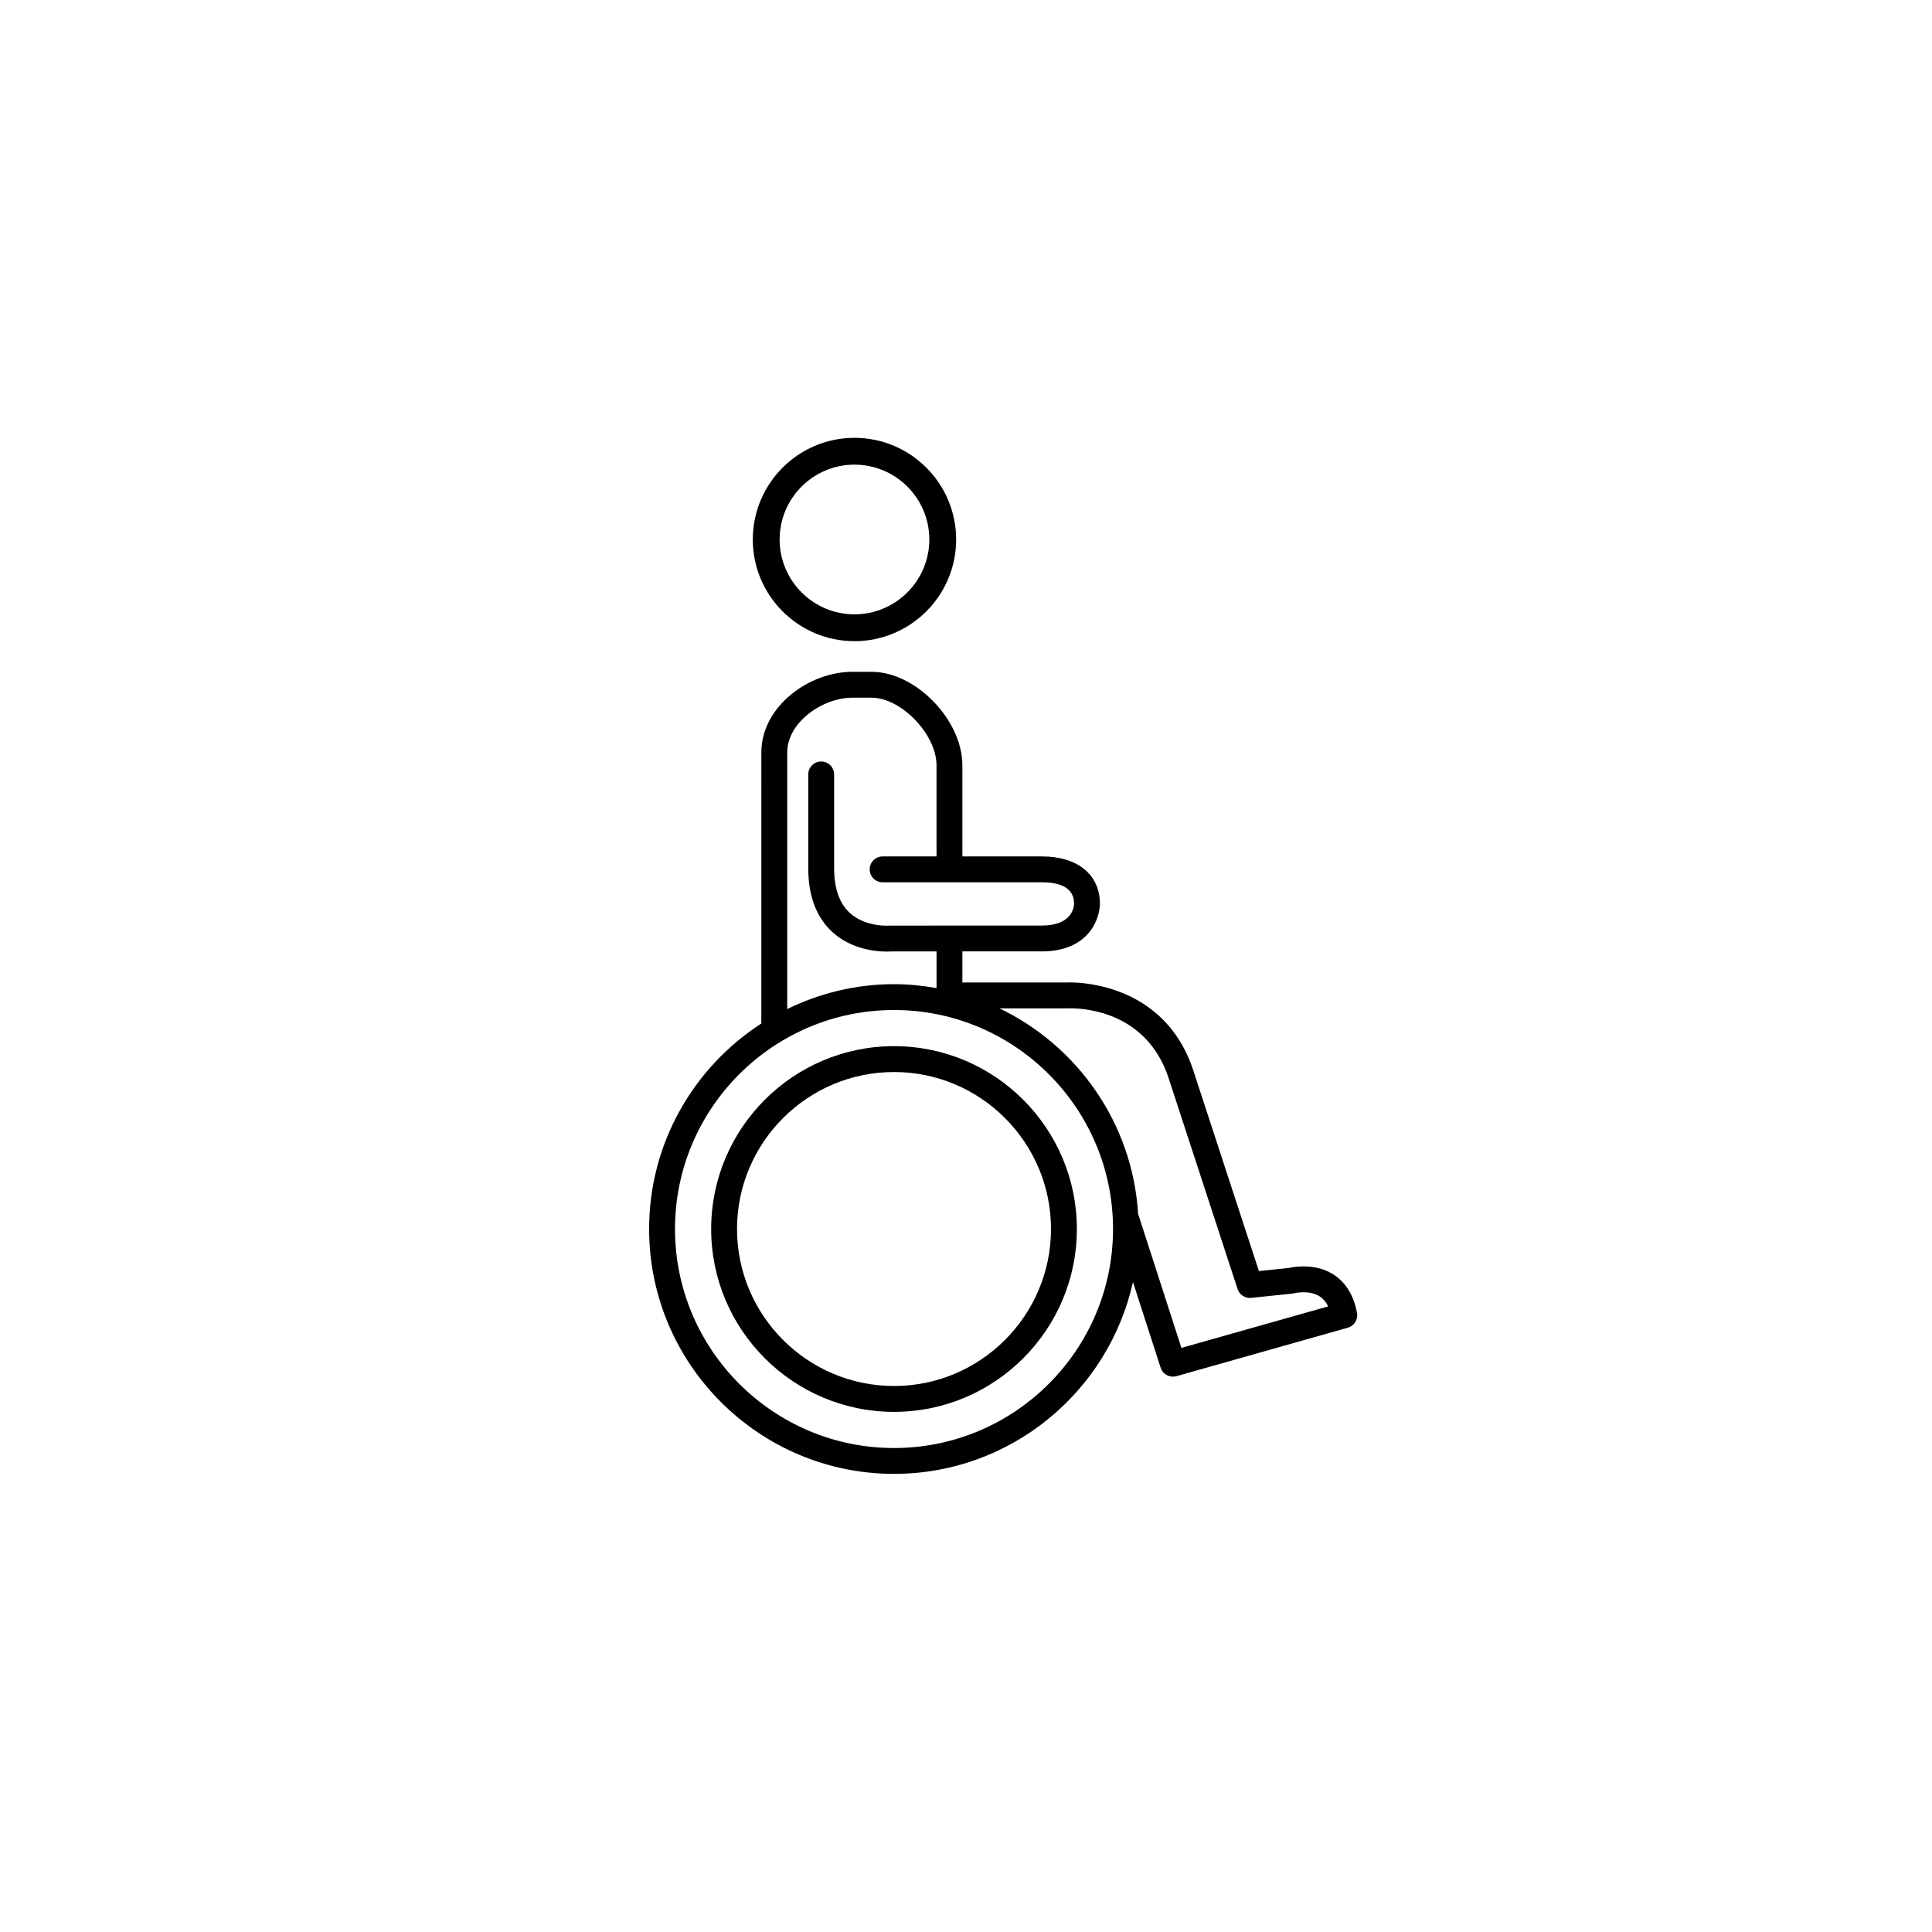<?xml version="1.0" encoding="utf-8"?>
<!-- Generator: Adobe Illustrator 17.1.0, SVG Export Plug-In . SVG Version: 6.00 Build 0)  -->
<!DOCTYPE svg PUBLIC "-//W3C//DTD SVG 1.1//EN" "http://www.w3.org/Graphics/SVG/1.1/DTD/svg11.dtd">
<svg version="1.1" id="Layer_1" xmlns="http://www.w3.org/2000/svg" xmlns:xlink="http://www.w3.org/1999/xlink" x="0px" y="0px"
	 viewBox="0 0 144 144" enable-background="new 0 0 144 144" xml:space="preserve">
<g>
	<g>
		<path d="M63.687,47.79c4.179,0,7.579-3.4,7.579-7.579c0-4.179-3.4-7.578-7.579-7.578s-7.578,3.399-7.578,7.578
			C56.108,44.389,59.508,47.79,63.687,47.79z M63.687,34.632c3.076,0,5.579,2.502,5.579,5.578c0,3.076-2.503,5.579-5.579,5.579
			c-3.075,0-5.578-2.503-5.578-5.579C58.108,37.134,60.611,34.632,63.687,34.632z"/>
		<path d="M84.444,95.553l2.063,6.387c0.131,0.406,0.509,0.668,0.917,0.668c0.087,0,0.175-0.012,0.263-0.037l12.771-3.611
			c0.478-0.135,0.774-0.609,0.687-1.1c-0.401-2.205-1.857-3.471-3.996-3.471c-0.51,0-0.916,0.078-1.09,0.117l-2.227,0.232
			L88.87,79.566c-2.122-6.037-7.968-6.342-9.118-6.342c-0.133,0-0.222,0.002-0.234,0.004H71.73v-2.317h5.931
			c2.166,0,3.231-0.938,3.745-1.724c0.559-0.858,0.575-1.719,0.575-1.814c0-2.184-1.655-3.54-4.32-3.54H71.73v-6.786
			c0-3.39-3.48-6.974-6.77-6.974h-1.444c-3.195,0-6.769,2.57-6.769,6.01c0,0-0.003,15.974-0.002,20.203
			c-5.024,3.254-8.363,8.898-8.363,15.316c0,10.064,8.188,18.252,18.252,18.252C75.342,109.855,82.633,103.723,84.444,95.553z
			 M63.517,52.002h1.444c2.217,0,4.842,2.735,4.842,5.046v6.786h-4.019c-0.532,0-0.963,0.431-0.963,0.964
			c0,0.532,0.431,0.964,0.963,0.964h11.878c1.587,0,2.393,0.542,2.393,1.599c-0.009,0.271-0.163,1.623-2.393,1.623l-11.313,0.005
			c-0.02,0.001-1.804,0.154-3.002-0.938c-0.781-0.712-1.177-1.834-1.177-3.338v-6.991c0-0.533-0.432-0.965-0.964-0.965
			s-0.964,0.432-0.964,0.965v6.991c0,2.079,0.613,3.688,1.823,4.779c1.41,1.272,3.221,1.433,4.04,1.433
			c0.176,0,0.306-0.007,0.377-0.013h3.321v2.735c-1.031-0.182-2.086-0.293-3.168-0.293c-2.857,0-5.552,0.678-7.961,1.854
			c0-5.356,0.002-19.123,0.002-19.123C58.676,53.824,61.324,52.002,63.517,52.002z M79.752,75.152c1.295,0,5.65,0.363,7.293,5.033
			l5.197,15.893c0.141,0.432,0.564,0.703,1.017,0.658l3.064-0.32c0.047-0.006,0.099-0.016,0.144-0.025
			c0.002-0.002,0.291-0.074,0.682-0.074c0.9,0,1.501,0.34,1.843,1.055l-10.935,3.092l-3.228-9.99
			c-0.418-6.764-4.524-12.529-10.338-15.318h5.097L79.752,75.152z M66.635,75.281c9.001,0,16.324,7.322,16.324,16.322
			c0,9.002-7.323,16.324-16.324,16.324c-9.002,0-16.324-7.322-16.324-16.324C50.311,82.604,57.633,75.281,66.635,75.281z"/>
		<path d="M66.635,105.232c7.515,0,13.628-6.113,13.628-13.629c0-7.514-6.113-13.629-13.628-13.629
			c-7.515,0-13.629,6.115-13.629,13.629C53.006,99.119,59.12,105.232,66.635,105.232z M66.635,79.902c6.451,0,11.7,5.25,11.7,11.701
			c0,6.453-5.249,11.701-11.7,11.701c-6.452,0-11.701-5.248-11.701-11.701C54.934,85.152,60.183,79.902,66.635,79.902z"/>
	</g>
</g>
</svg>
